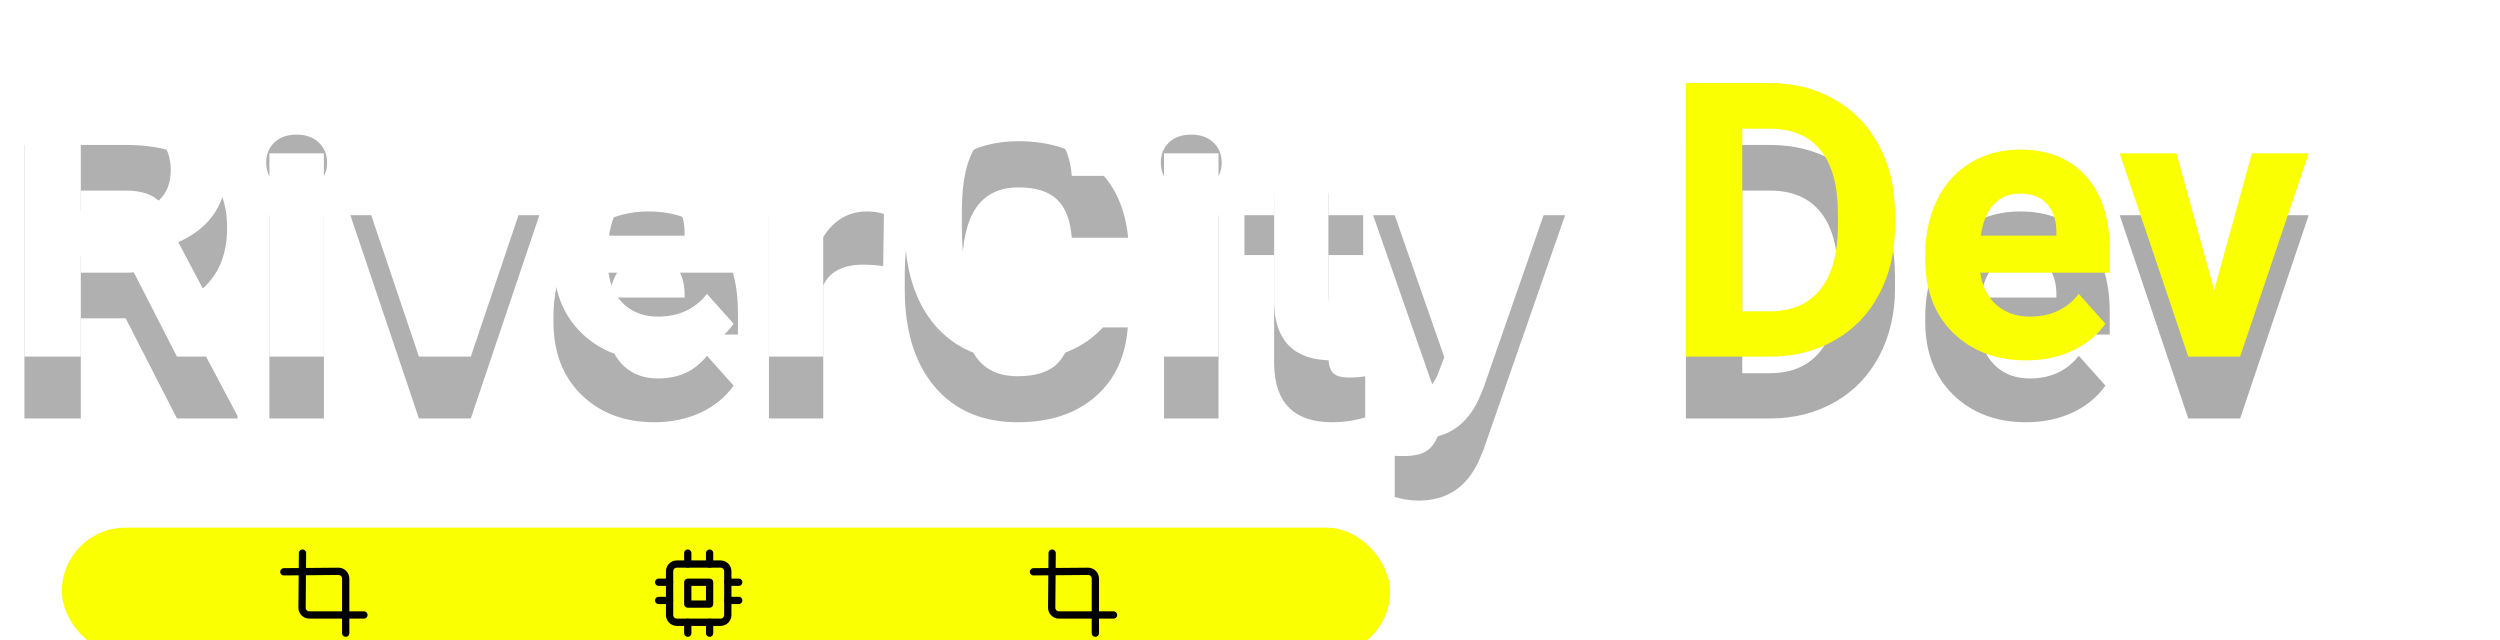 <svg width="687" height="176" viewBox="0 0 687 176" fill="none" xmlns="http://www.w3.org/2000/svg">
<path d="M34.538 87.484H22.199V115H6.711V39.833H34.641C43.52 39.833 50.37 41.812 55.188 45.77C60.006 49.728 62.416 55.321 62.416 62.548C62.416 67.676 61.297 71.961 59.06 75.403C56.857 78.81 53.502 81.529 48.993 83.56L65.255 114.277V115H48.632L34.538 87.484ZM22.199 74.938H34.693C38.582 74.938 41.593 73.957 43.727 71.996C45.861 70 46.928 67.263 46.928 63.787C46.928 60.242 45.913 57.455 43.882 55.424C41.886 53.393 38.805 52.378 34.641 52.378H22.199V74.938ZM89.003 115H74.031V59.141H89.003V115ZM73.154 44.686C73.154 42.449 73.894 40.607 75.374 39.162C76.888 37.716 78.936 36.993 81.517 36.993C84.064 36.993 86.095 37.716 87.609 39.162C89.123 40.607 89.88 42.449 89.88 44.686C89.88 46.957 89.106 48.816 87.557 50.261C86.043 51.707 84.029 52.43 81.517 52.43C79.005 52.43 76.974 51.707 75.425 50.261C73.911 48.816 73.154 46.957 73.154 44.686ZM122.25 96.776L132.627 59.141H148.218L129.374 115H115.125L96.282 59.141H111.873L122.25 96.776ZM179.813 116.033C171.621 116.033 164.944 113.52 159.782 108.495C154.654 103.47 152.089 96.776 152.089 88.413V86.967C152.089 81.357 153.174 76.35 155.342 71.944C157.51 67.504 160.573 64.097 164.531 61.722C168.524 59.313 173.067 58.108 178.16 58.108C185.801 58.108 191.807 60.518 196.178 65.336C200.583 70.154 202.786 76.986 202.786 85.831V91.923H167.216C167.698 95.572 169.143 98.497 171.552 100.7C173.996 102.902 177.076 104.004 180.793 104.004C186.541 104.004 191.033 101.921 194.268 97.757L201.599 105.965C199.361 109.132 196.333 111.61 192.512 113.4C188.692 115.155 184.459 116.033 179.813 116.033ZM178.109 70.189C175.149 70.189 172.74 71.187 170.881 73.183C169.057 75.179 167.887 78.036 167.371 81.753H188.124V80.566C188.055 77.262 187.161 74.715 185.44 72.925C183.719 71.101 181.275 70.189 178.109 70.189ZM242.693 73.132C240.662 72.856 238.872 72.719 237.324 72.719C231.679 72.719 227.979 74.629 226.224 78.449V115H211.304V59.141H225.398L225.811 65.801C228.805 60.672 232.953 58.108 238.253 58.108C239.905 58.108 241.454 58.332 242.899 58.78L242.693 73.132ZM309.909 89.962C309.324 98.049 306.33 104.417 300.927 109.063C295.557 113.709 288.468 116.033 279.657 116.033C270.02 116.033 262.431 112.797 256.89 106.327C251.383 99.822 248.63 90.908 248.63 79.585V74.99C248.63 67.762 249.903 61.395 252.45 55.889C254.997 50.382 258.628 46.166 263.343 43.24C268.093 40.28 273.599 38.8 279.863 38.8C288.536 38.8 295.523 41.123 300.823 45.77C306.124 50.416 309.187 56.938 310.013 65.336H294.525C294.146 60.483 292.787 56.973 290.446 54.804C288.141 52.602 284.613 51.5 279.863 51.5C274.701 51.5 270.829 53.359 268.247 57.076C265.701 60.758 264.393 66.489 264.324 74.267V79.946C264.324 88.069 265.546 94.005 267.989 97.757C270.467 101.508 274.356 103.384 279.657 103.384C284.441 103.384 288.003 102.3 290.343 100.132C292.718 97.929 294.078 94.539 294.422 89.962H309.909ZM334.845 115H319.873V59.141H334.845V115ZM318.996 44.686C318.996 42.449 319.736 40.607 321.215 39.162C322.73 37.716 324.778 36.993 327.359 36.993C329.906 36.993 331.936 37.716 333.451 39.162C334.965 40.607 335.722 42.449 335.722 44.686C335.722 46.957 334.948 48.816 333.399 50.261C331.885 51.707 329.871 52.43 327.359 52.43C324.846 52.43 322.816 51.707 321.267 50.261C319.753 48.816 318.996 46.957 318.996 44.686ZM365.046 45.408V59.141H374.596V70.086H365.046V97.963C365.046 100.029 365.442 101.508 366.233 102.403C367.025 103.298 368.539 103.746 370.776 103.746C372.428 103.746 373.891 103.625 375.164 103.384V114.69C372.239 115.585 369.227 116.033 366.13 116.033C355.667 116.033 350.332 110.749 350.126 100.183V70.086H341.969V59.141H350.126V45.408H365.046ZM403.765 93.885L414.09 59.141H430.094L407.637 123.673L406.398 126.616C403.059 133.912 397.553 137.56 389.878 137.56C387.709 137.56 385.507 137.233 383.27 136.58V125.274L385.541 125.325C388.363 125.325 390.463 124.895 391.839 124.035C393.251 123.174 394.352 121.746 395.144 119.75L396.899 115.155L377.333 59.141H393.388L403.765 93.885Z" fill="black" fill-opacity="0.31"/>
<path d="M463.29 115V39.833H486.418C493.026 39.833 498.929 41.33 504.126 44.324C509.357 47.284 513.435 51.517 516.361 57.024C519.286 62.497 520.749 68.726 520.749 75.713V79.172C520.749 86.158 519.303 92.371 516.412 97.809C513.556 103.247 509.512 107.463 504.28 110.457C499.049 113.451 493.146 114.966 486.573 115H463.29ZM478.777 52.378V102.558H486.263C492.32 102.558 496.95 100.579 500.15 96.621C503.351 92.663 504.986 87.002 505.055 79.636V75.661C505.055 68.021 503.472 62.239 500.305 58.315C497.139 54.357 492.51 52.378 486.418 52.378H478.777ZM556.784 116.033C548.592 116.033 541.916 113.52 536.753 108.495C531.625 103.47 529.061 96.776 529.061 88.413V86.967C529.061 81.357 530.145 76.35 532.313 71.944C534.481 67.504 537.545 64.097 541.503 61.722C545.495 59.313 550.038 58.108 555.132 58.108C562.772 58.108 568.778 60.518 573.149 65.336C577.555 70.154 579.757 76.986 579.757 85.831V91.923H544.187C544.669 95.572 546.114 98.497 548.524 100.7C550.967 102.902 554.048 104.004 557.765 104.004C563.512 104.004 568.004 101.921 571.239 97.757L578.57 105.965C576.333 109.132 573.304 111.61 569.484 113.4C565.663 115.155 561.43 116.033 556.784 116.033ZM555.08 70.189C552.12 70.189 549.711 71.187 547.853 73.183C546.028 75.179 544.858 78.036 544.342 81.753H565.096V80.566C565.027 77.262 564.132 74.715 562.411 72.925C560.69 71.101 558.247 70.189 555.08 70.189ZM608.461 96.776L618.838 59.141H634.429L615.586 115H601.337L582.493 59.141H598.084L608.461 96.776Z" fill="#040404" fill-opacity="0.33"/>
<path d="M34.538 70.484H22.199V98H6.711V22.833H34.641C43.52 22.833 50.37 24.812 55.188 28.77C60.006 32.728 62.416 38.321 62.416 45.548C62.416 50.676 61.297 54.961 59.06 58.403C56.857 61.81 53.502 64.529 48.993 66.56L65.255 97.277V98H48.632L34.538 70.484ZM22.199 57.938H34.693C38.582 57.938 41.593 56.958 43.727 54.996C45.861 53 46.928 50.263 46.928 46.787C46.928 43.242 45.913 40.455 43.882 38.424C41.886 36.393 38.805 35.378 34.641 35.378H22.199V57.938ZM89.003 98H74.031V42.141H89.003V98ZM73.154 27.686C73.154 25.449 73.894 23.607 75.374 22.162C76.888 20.716 78.936 19.994 81.517 19.994C84.064 19.994 86.095 20.716 87.609 22.162C89.123 23.607 89.88 25.449 89.88 27.686C89.88 29.957 89.106 31.816 87.557 33.261C86.043 34.707 84.029 35.43 81.517 35.43C79.005 35.43 76.974 34.707 75.425 33.261C73.911 31.816 73.154 29.957 73.154 27.686ZM122.25 79.776L132.627 42.141H148.218L129.374 98H115.125L96.282 42.141H111.873L122.25 79.776ZM179.813 99.032C171.621 99.032 164.944 96.52 159.782 91.495C154.654 86.47 152.089 79.776 152.089 71.413V69.967C152.089 64.357 153.174 59.349 155.342 54.944C157.51 50.504 160.573 47.097 164.531 44.722C168.524 42.313 173.067 41.108 178.16 41.108C185.801 41.108 191.807 43.518 196.178 48.336C200.583 53.154 202.786 59.986 202.786 68.831V74.923H167.216C167.698 78.572 169.143 81.497 171.552 83.7C173.996 85.902 177.076 87.004 180.793 87.004C186.541 87.004 191.033 84.921 194.268 80.757L201.599 88.966C199.361 92.132 196.333 94.61 192.512 96.4C188.692 98.155 184.459 99.032 179.813 99.032ZM178.109 53.189C175.149 53.189 172.74 54.187 170.881 56.183C169.057 58.179 167.887 61.036 167.371 64.753H188.124V63.566C188.055 60.262 187.161 57.715 185.44 55.925C183.719 54.101 181.275 53.189 178.109 53.189ZM242.693 56.132C240.662 55.856 238.872 55.718 237.324 55.718C231.679 55.718 227.979 57.629 226.224 61.449V98H211.304V42.141H225.398L225.811 48.801C228.805 43.672 232.953 41.108 238.253 41.108C239.905 41.108 241.454 41.332 242.899 41.78L242.693 56.132ZM309.909 72.962C309.324 81.049 306.33 87.417 300.927 92.063C295.557 96.709 288.468 99.032 279.657 99.032C270.02 99.032 262.431 95.797 256.89 89.327C251.383 82.822 248.63 73.908 248.63 62.585V57.99C248.63 50.762 249.903 44.395 252.45 38.889C254.997 33.382 258.628 29.166 263.343 26.24C268.093 23.28 273.599 21.8 279.863 21.8C288.536 21.8 295.523 24.123 300.823 28.77C306.124 33.416 309.187 39.938 310.013 48.336H294.525C294.146 43.483 292.787 39.973 290.446 37.804C288.141 35.602 284.613 34.5 279.863 34.5C274.701 34.5 270.829 36.359 268.247 40.076C265.701 43.758 264.393 49.489 264.324 57.267V62.946C264.324 71.069 265.546 77.005 267.989 80.757C270.467 84.508 274.356 86.384 279.657 86.384C284.441 86.384 288.003 85.3 290.343 83.132C292.718 80.929 294.078 77.539 294.422 72.962H309.909ZM334.845 98H319.873V42.141H334.845V98ZM318.996 27.686C318.996 25.449 319.736 23.607 321.215 22.162C322.73 20.716 324.778 19.994 327.359 19.994C329.906 19.994 331.936 20.716 333.451 22.162C334.965 23.607 335.722 25.449 335.722 27.686C335.722 29.957 334.948 31.816 333.399 33.261C331.885 34.707 329.871 35.43 327.359 35.43C324.846 35.43 322.816 34.707 321.267 33.261C319.753 31.816 318.996 29.957 318.996 27.686ZM365.046 28.409V42.141H374.596V53.086H365.046V80.963C365.046 83.028 365.442 84.508 366.233 85.403C367.025 86.298 368.539 86.746 370.776 86.746C372.428 86.746 373.891 86.625 375.164 86.384V97.69C372.239 98.585 369.227 99.032 366.13 99.032C355.667 99.032 350.332 93.749 350.126 83.183V53.086H341.969V42.141H350.126V28.409H365.046ZM403.765 76.885L414.09 42.141H430.094L407.637 106.673L406.398 109.616C403.059 116.912 397.553 120.56 389.878 120.56C387.709 120.56 385.507 120.233 383.27 119.58V108.274L385.541 108.325C388.363 108.325 390.463 107.895 391.839 107.035C393.251 106.174 394.352 104.746 395.144 102.75L396.899 98.155L377.333 42.141H393.388L403.765 76.885Z" fill="white"/>
<path d="M463.29 98V22.833H486.418C493.026 22.833 498.929 24.33 504.126 27.324C509.357 30.284 513.435 34.517 516.361 40.024C519.286 45.497 520.749 51.726 520.749 58.713V62.172C520.749 69.158 519.303 75.371 516.412 80.809C513.556 86.246 509.512 90.463 504.28 93.457C499.049 96.451 493.146 97.966 486.573 98H463.29ZM478.777 35.378V85.558H486.263C492.32 85.558 496.95 83.579 500.15 79.621C503.351 75.663 504.986 70.002 505.055 62.636V58.661C505.055 51.021 503.472 45.239 500.305 41.315C497.139 37.357 492.51 35.378 486.418 35.378H478.777ZM556.784 99.032C548.592 99.032 541.916 96.52 536.753 91.495C531.625 86.47 529.061 79.776 529.061 71.413V69.967C529.061 64.357 530.145 59.349 532.313 54.944C534.481 50.504 537.545 47.097 541.503 44.722C545.495 42.313 550.038 41.108 555.132 41.108C562.772 41.108 568.778 43.518 573.149 48.336C577.555 53.154 579.757 59.986 579.757 68.831V74.923H544.187C544.669 78.572 546.114 81.497 548.524 83.7C550.967 85.902 554.048 87.004 557.765 87.004C563.512 87.004 568.004 84.921 571.239 80.757L578.57 88.966C576.333 92.132 573.304 94.61 569.484 96.4C565.663 98.155 561.43 99.032 556.784 99.032ZM555.08 53.189C552.12 53.189 549.711 54.187 547.853 56.183C546.028 58.179 544.858 61.036 544.342 64.753H565.096V63.566C565.027 60.262 564.132 57.715 562.411 55.925C560.69 54.101 558.247 53.189 555.08 53.189ZM608.461 79.776L618.838 42.141H634.429L615.586 98H601.337L582.493 42.141H598.084L608.461 79.776Z" fill="#FAFF02"/>
<g filter="url(#filter0_i)">
<rect x="17" y="141" width="365" height="35" rx="17.5" fill="#FAFF02"/>
<path d="M198 151H186C184.895 151 184 151.895 184 153V165C184 166.105 184.895 167 186 167H198C199.105 167 200 166.105 200 165V153C200 151.895 199.105 151 198 151Z" stroke="black" stroke-width="2" stroke-linecap="round" stroke-linejoin="round"/>
<path d="M195 156H189V162H195V156Z" stroke="black" stroke-width="2" stroke-linecap="round" stroke-linejoin="round"/>
<path d="M189 148V151" stroke="black" stroke-width="2" stroke-linecap="round" stroke-linejoin="round"/>
<path d="M195 148V151" stroke="black" stroke-width="2" stroke-linecap="round" stroke-linejoin="round"/>
<path d="M189 167V170" stroke="black" stroke-width="2" stroke-linecap="round" stroke-linejoin="round"/>
<path d="M195 167V170" stroke="black" stroke-width="2" stroke-linecap="round" stroke-linejoin="round"/>
<path d="M200 156H203" stroke="black" stroke-width="2" stroke-linecap="round" stroke-linejoin="round"/>
<path d="M200 161H203" stroke="black" stroke-width="2" stroke-linecap="round" stroke-linejoin="round"/>
<path d="M181 156H184" stroke="black" stroke-width="2" stroke-linecap="round" stroke-linejoin="round"/>
<path d="M181 161H184" stroke="black" stroke-width="2" stroke-linecap="round" stroke-linejoin="round"/>
<path d="M289.13 148L289 163C289 163.53 289.211 164.039 289.586 164.414C289.961 164.789 290.47 165 291 165H306" stroke="black" stroke-width="2" stroke-linecap="round" stroke-linejoin="round"/>
<path d="M284 153.13L299 153C299.53 153 300.039 153.211 300.414 153.586C300.789 153.961 301 154.47 301 155V170" stroke="black" stroke-width="2" stroke-linecap="round" stroke-linejoin="round"/>
<path d="M83.13 148L83 163C83 163.53 83.211 164.039 83.586 164.414C83.961 164.789 84.47 165 85 165H100" stroke="black" stroke-width="2" stroke-linecap="round" stroke-linejoin="round"/>
<path d="M78 153.13L93 153C93.53 153 94.039 153.211 94.414 153.586C94.789 153.961 95 154.47 95 155V170" stroke="black" stroke-width="2" stroke-linecap="round" stroke-linejoin="round"/>
</g>
<defs>
<filter id="filter0_i" x="17" y="141" width="365" height="39" filterUnits="userSpaceOnUse" color-interpolation-filters="sRGB">
<feFlood flood-opacity="0" result="BackgroundImageFix"/>
<feBlend mode="normal" in="SourceGraphic" in2="BackgroundImageFix" result="shape"/>
<feColorMatrix in="SourceAlpha" type="matrix" values="0 0 0 0 0 0 0 0 0 0 0 0 0 0 0 0 0 0 127 0" result="hardAlpha"/>
<feOffset dy="4"/>
<feGaussianBlur stdDeviation="2"/>
<feComposite in2="hardAlpha" operator="arithmetic" k2="-1" k3="1"/>
<feColorMatrix type="matrix" values="0 0 0 0 0 0 0 0 0 0 0 0 0 0 0 0 0 0 0.25 0"/>
<feBlend mode="normal" in2="shape" result="effect1_innerShadow"/>
</filter>
</defs>
</svg>
